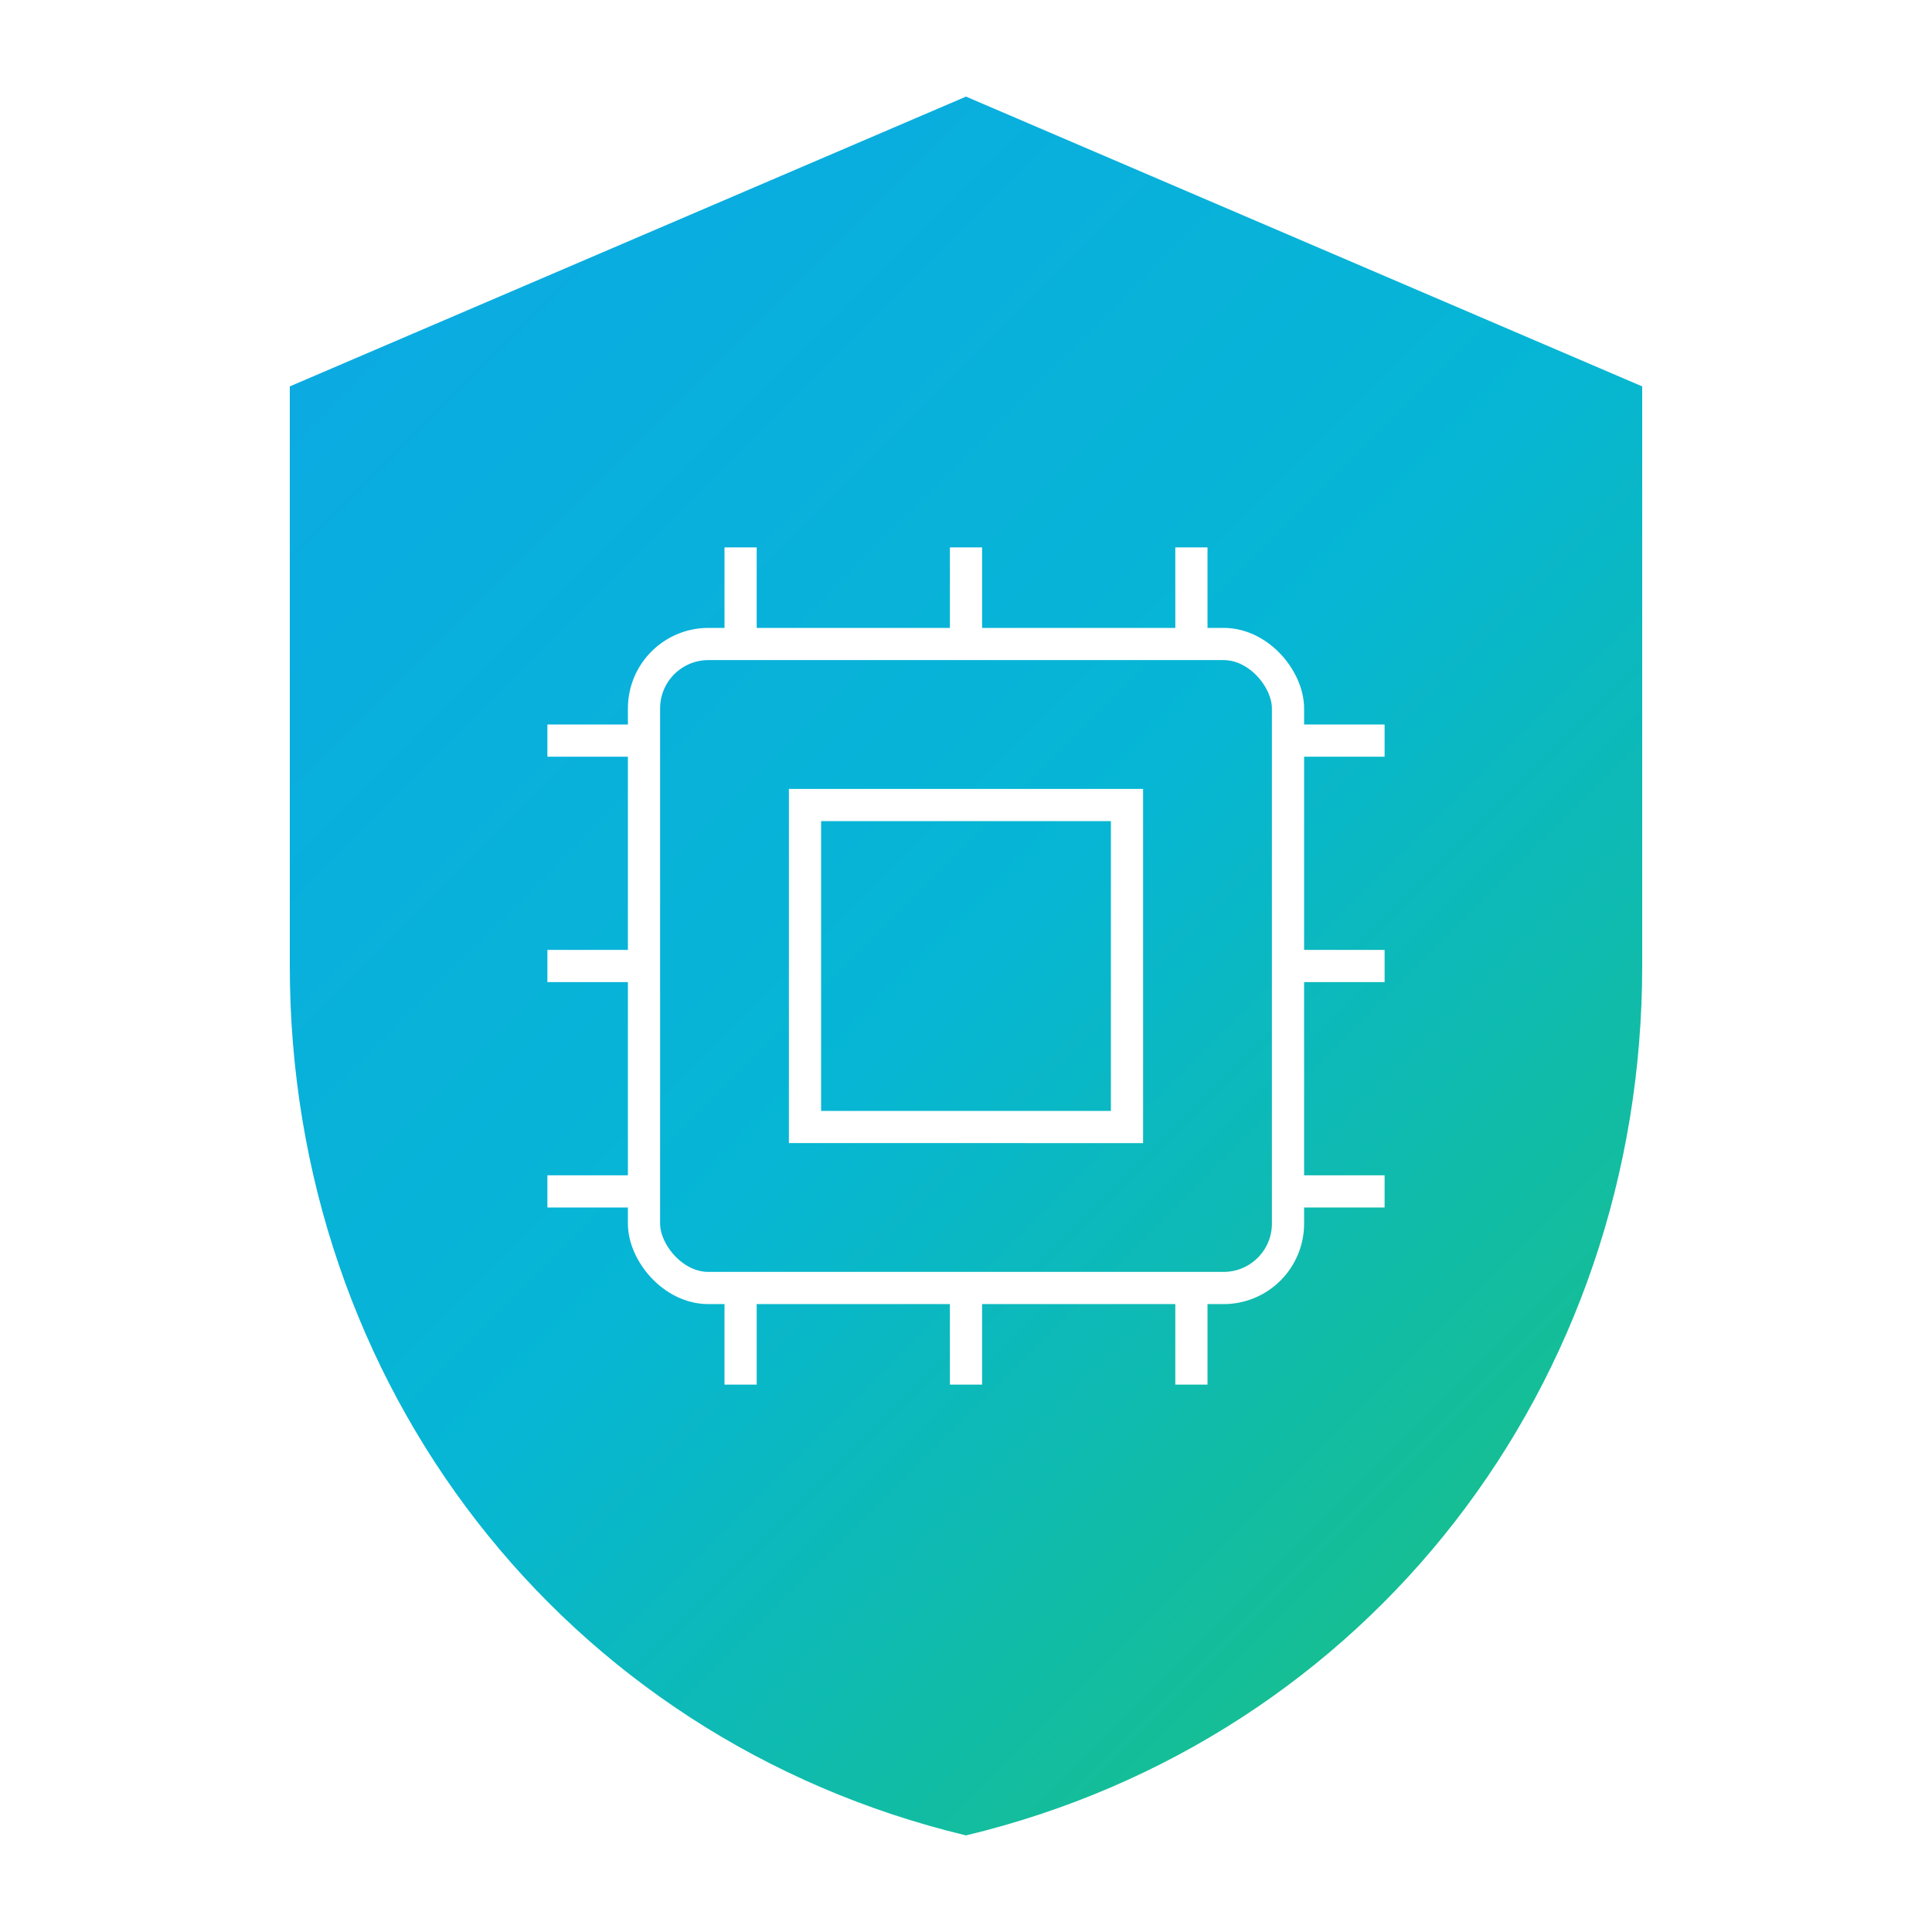 <svg width="512" height="512" viewBox="0 0 120 120" xmlns="http://www.w3.org/2000/svg" role="img" aria-label="UpTools icon">
  <defs>
    <linearGradient id="ut-grad" x1="0" y1="0" x2="120" y2="120" gradientUnits="userSpaceOnUse">
      <stop offset="0" stop-color="#0EA5E9"></stop>
      <stop offset="0.5" stop-color="#06B6D4"></stop>
      <stop offset="1" stop-color="#22C55E"></stop>
    </linearGradient>
    <filter id="green-glow" x="-50%" y="-50%" width="200%" height="200%">
      <feDropShadow dx="0" dy="0" stdDeviation="3" flood-color="#22C55E" flood-opacity="1"></feDropShadow>
    </filter>
  </defs>

  <!-- Shield -->
  <path d="M60 6 L102 24 V60 C102 86 85 108 60 114 C35 108 18 86 18 60 V24 Z" fill="url(#ut-grad)"></path>

  <!-- AI Chip Icon -->
  <g stroke="white" stroke-width="2" fill="none" filter="url(#green-glow)">
    <!-- Chip body -->
    <rect x="40" y="40" width="40" height="40" rx="4" ry="4" fill="none"></rect>
    <!-- Inner pattern -->
    <path d="M50 50h20v20H50z"></path>
    <!-- Circuit lines -->
    <line x1="60" y1="40" x2="60" y2="34"></line>
    <line x1="60" y1="80" x2="60" y2="86"></line>
    <line x1="40" y1="60" x2="34" y2="60"></line>
    <line x1="80" y1="60" x2="86" y2="60"></line>
    <!-- Extra small circuits -->
    <line x1="46" y1="40" x2="46" y2="34"></line>
    <line x1="74" y1="40" x2="74" y2="34"></line>
    <line x1="46" y1="80" x2="46" y2="86"></line>
    <line x1="74" y1="80" x2="74" y2="86"></line>
    <line x1="40" y1="46" x2="34" y2="46"></line>
    <line x1="40" y1="74" x2="34" y2="74"></line>
    <line x1="80" y1="46" x2="86" y2="46"></line>
    <line x1="80" y1="74" x2="86" y2="74"></line>
  </g>
</svg>
